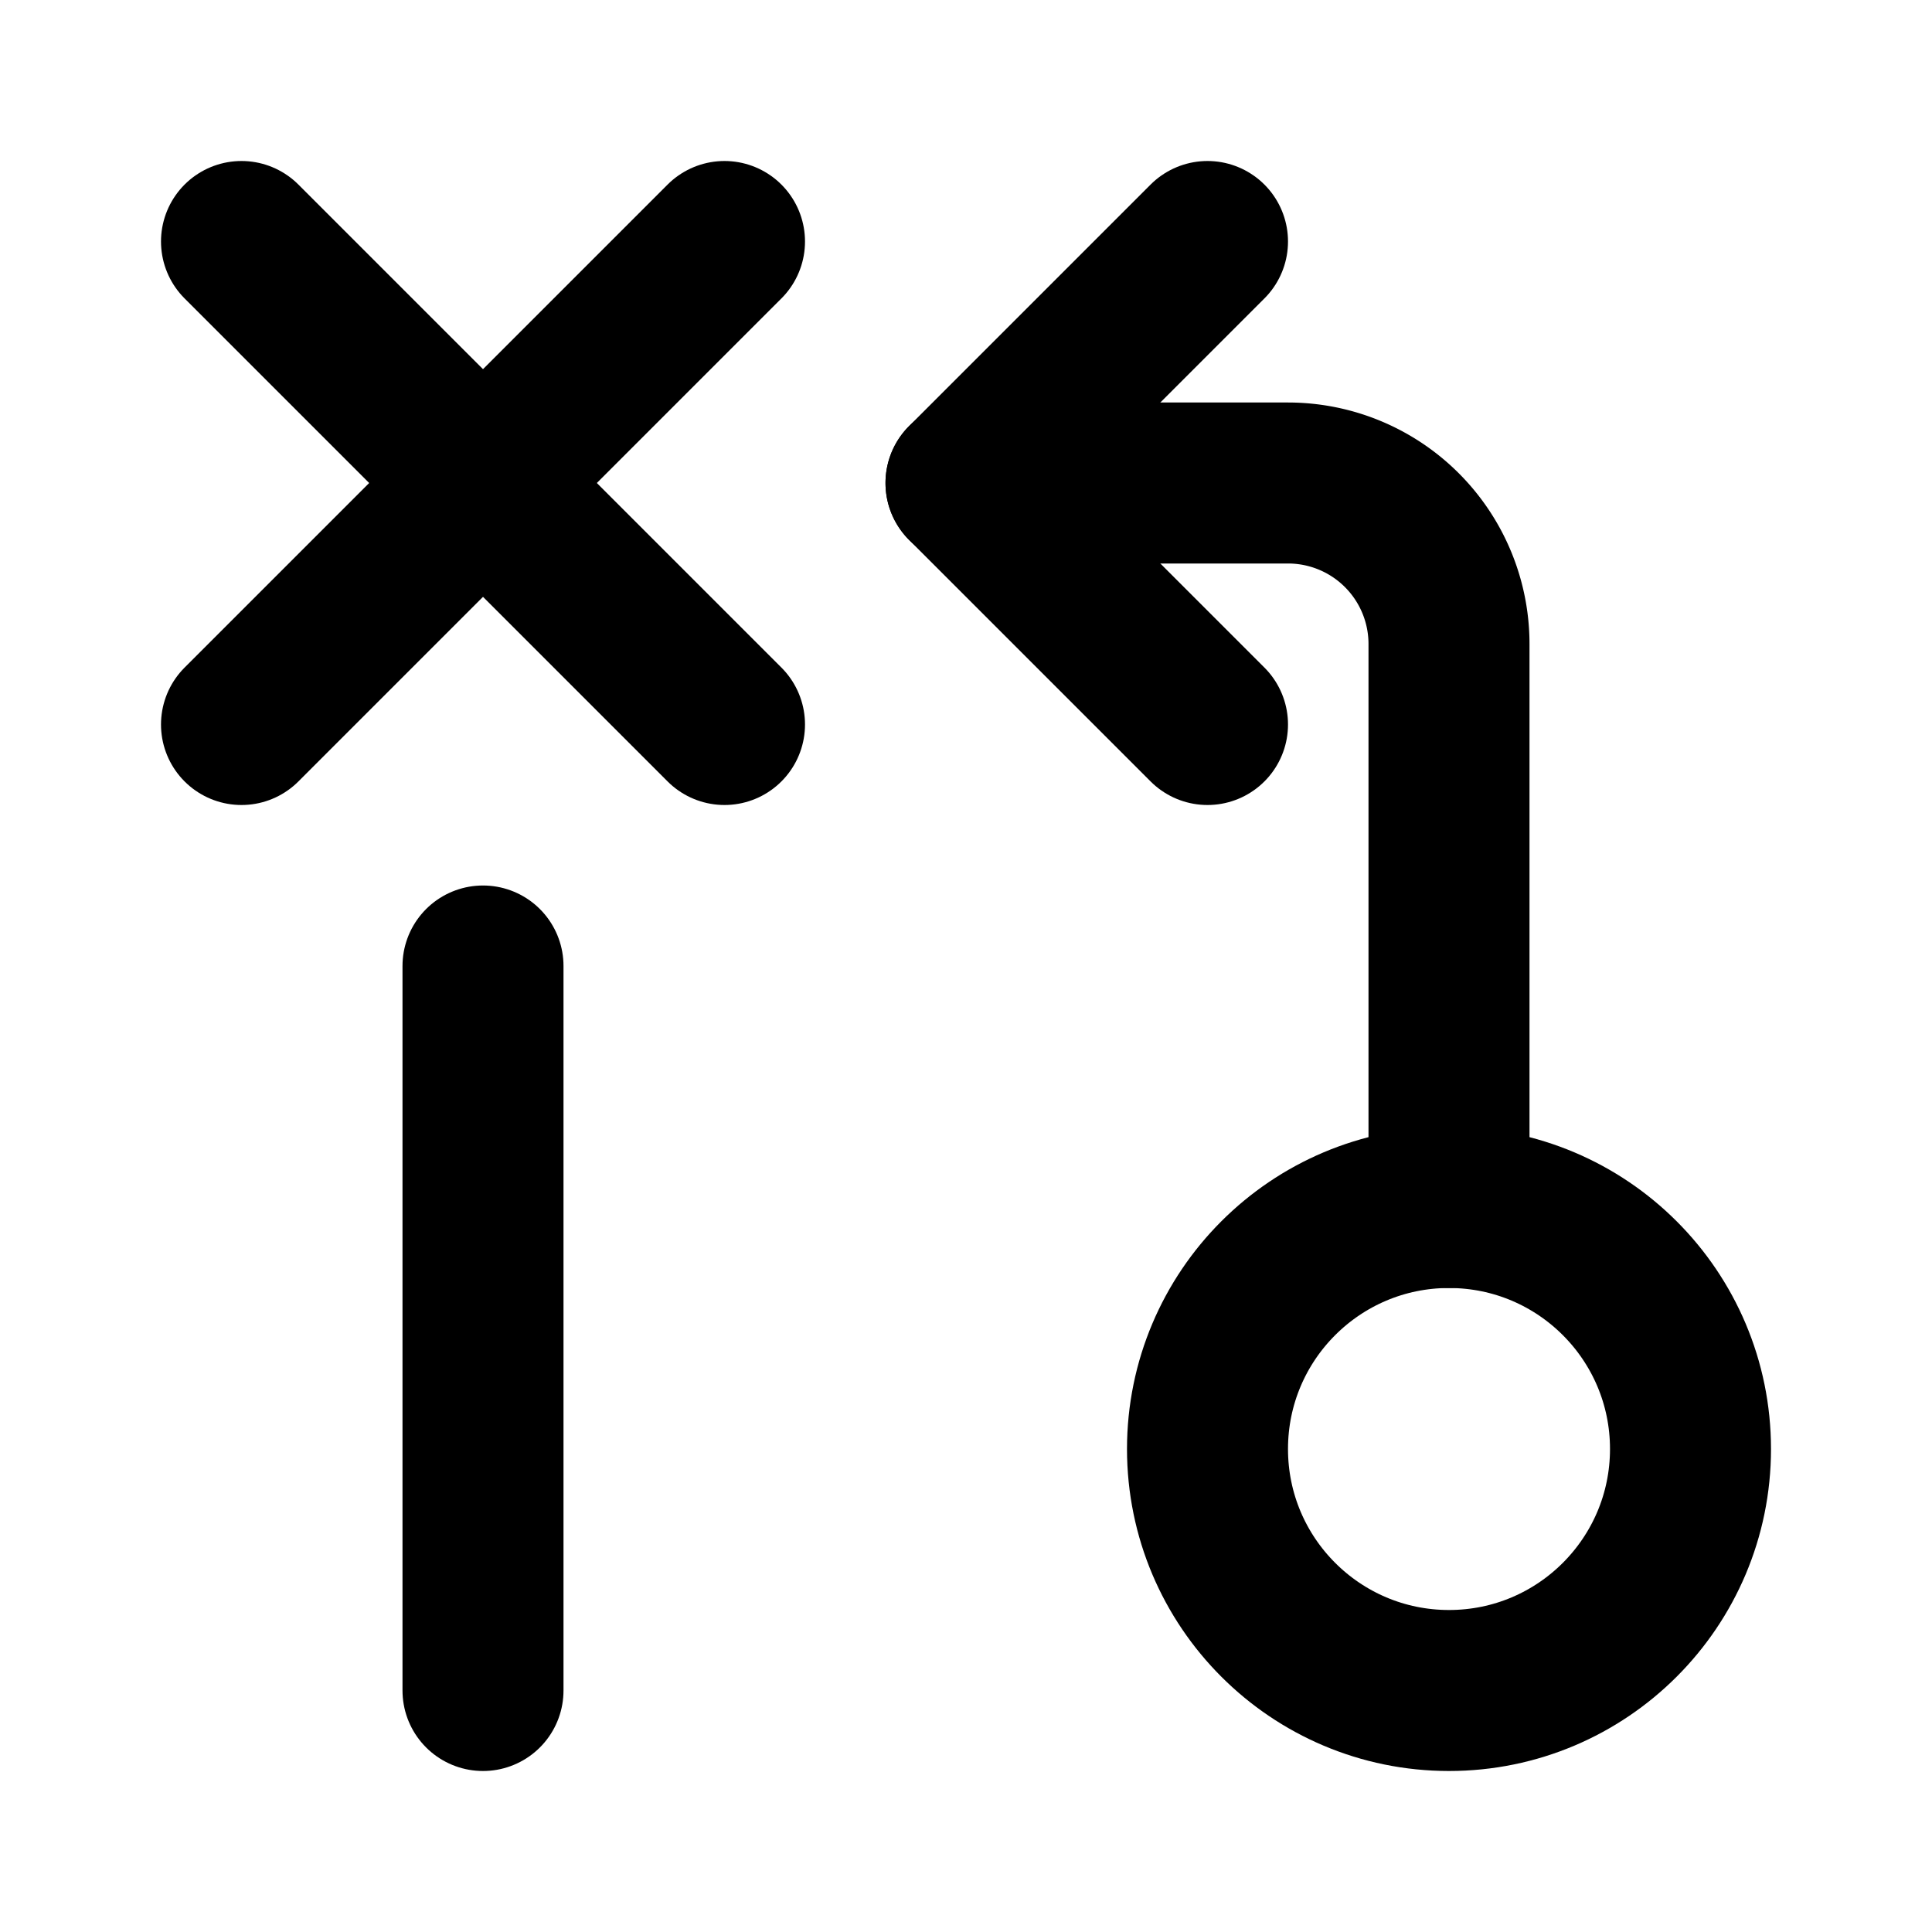 <svg
  xmlns="http://www.w3.org/2000/svg"
  width="24"
  height="24"
  viewBox="0 0 24 24"
  fill="none"
  stroke="currentColor"
  stroke-width="2"
  stroke-linecap="round"
  stroke-linejoin="round"
>
  <path d="M12 6h4a2 2 0 0 1 2 2v7" />
  <path d="m15 9-3-3 3-3" />
  <path d="M6 12v9" />
  <path d="M9 3 3 9" />
  <path d="M9 9 3 3" />
  <circle cx="18" cy="18" r="3" />
</svg>